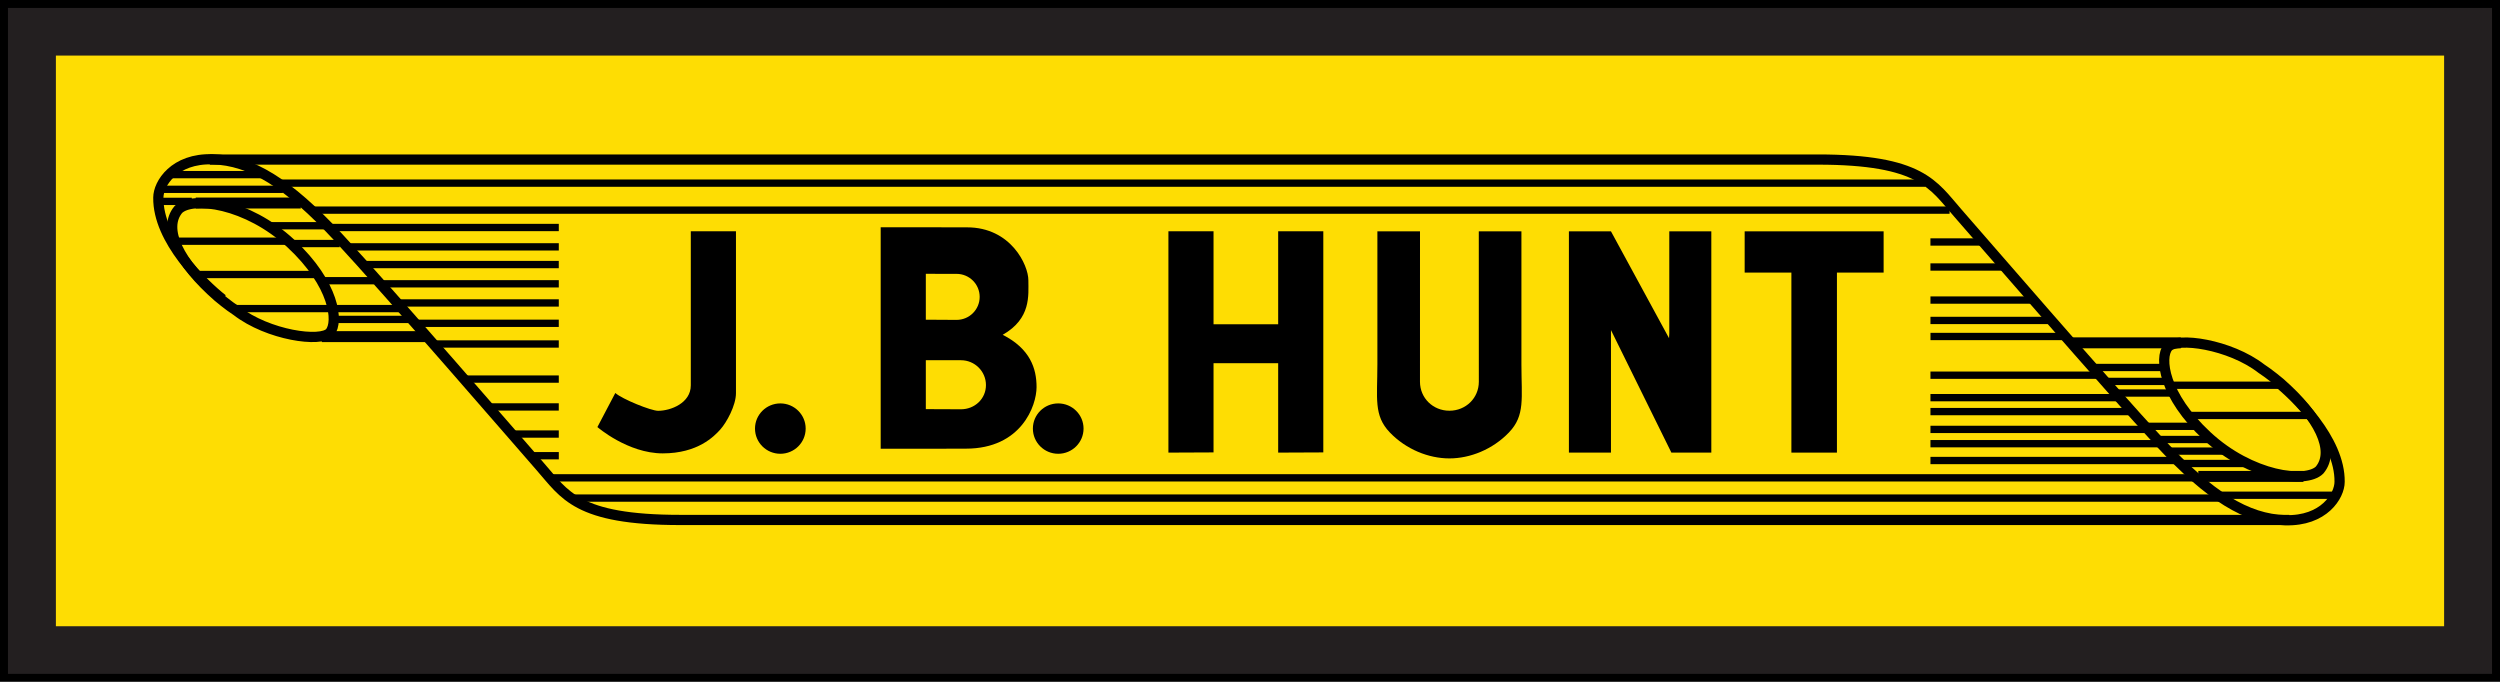 <svg width="176" height="48" viewBox="0 0 176 48" fill="none" xmlns="http://www.w3.org/2000/svg">
<g clip-path="url(#clip0_3104_12190)">
<path d="M175.725 47.727H0.273V0.273H175.725V47.727Z" fill="#231F20"/>
<path d="M0.275 47.727H175.726V0.273H0.275V47.727Z" stroke="black" stroke-width="0.573"/>
<path d="M171.777 43.801H4.219V4.199H171.777V43.801Z" fill="#FEDD03"/>
<path d="M171.779 4.199H4.221V43.801H171.779V4.199Z" stroke="#FEDD03" stroke-width="0.573"/>
<path d="M15.34 20.892C12.6 18.494 11.409 16.109 12.56 14.745C13.526 13.784 17.396 14.282 20.478 17.144C23.561 20.006 23.849 22.665 23.233 23.4C22.615 24.136 18.876 23.605 16.656 21.887C16.08 21.519 15.34 20.892 15.34 20.892Z" stroke="black" stroke-width="0.72"/>
<path d="M15.668 21.068C14.271 19.964 11.106 16.897 11.147 13.912C11.147 12.932 12.257 11.132 14.97 11.213C17.683 11.296 20.273 12.89 23.806 16.693C27.342 20.497 36.76 31.401 38.028 32.844C39.755 34.806 40.577 36.605 47.892 36.605H161.171" stroke="black" stroke-width="0.72"/>
<path d="M160.516 26.947C163.256 29.346 164.447 31.73 163.297 33.094C162.331 34.054 158.461 33.557 155.377 30.694C152.294 27.833 152.008 25.175 152.624 24.438C153.241 23.704 156.98 24.233 159.2 25.951C159.775 26.321 160.516 26.947 160.516 26.947Z" stroke="black" stroke-width="0.72"/>
<path d="M160.187 26.769C161.584 27.873 164.749 30.941 164.708 33.925C164.708 34.908 163.599 36.706 160.886 36.623C158.172 36.542 155.582 34.947 152.049 31.145C148.515 27.343 139.095 16.436 137.828 14.994C136.101 13.03 135.278 11.232 127.963 11.232H14.766" stroke="black" stroke-width="0.72"/>
<path d="M13.779 14.293H21.178" stroke="black" stroke-width="0.771"/>
<path d="M22.656 23.698H30.055" stroke="black" stroke-width="0.771"/>
<path d="M145.801 24.136H153.527" stroke="black" stroke-width="0.771"/>
<path d="M154.76 33.539H162.16" stroke="black" stroke-width="0.771"/>
<path d="M12.299 16.981H20.136" stroke="black" stroke-width="0.515"/>
<path d="M13.832 19.325H22.217" stroke="black" stroke-width="0.515"/>
<path d="M16.518 21.724H28.245" stroke="black" stroke-width="0.515"/>
<path d="M23.533 22.487H28.904" stroke="black" stroke-width="0.515"/>
<path d="M22.656 19.762H26.329" stroke="black" stroke-width="0.515"/>
<path d="M20.574 17.145H23.916" stroke="black" stroke-width="0.515"/>
<path d="M19.039 15.892H22.82" stroke="black" stroke-width="0.515"/>
<path d="M11.146 14.177H13.504" stroke="black" stroke-width="0.515"/>
<path d="M11.256 13.328H19.915" stroke="black" stroke-width="0.515"/>
<path d="M11.859 12.294H18.654" stroke="black" stroke-width="0.515"/>
<path d="M19.807 12.893H135.552" stroke="black" stroke-width="0.515"/>
<path d="M137.251 14.793H21.834" stroke="black" stroke-width="0.515"/>
<path d="M23.314 16.016H39.339" stroke="black" stroke-width="0.515"/>
<path d="M24.41 17.379H39.339" stroke="black" stroke-width="0.515"/>
<path d="M25.506 18.625H39.338" stroke="black" stroke-width="0.515"/>
<path d="M26.875 19.98H39.339" stroke="black" stroke-width="0.515"/>
<path d="M27.861 21.328H39.339" stroke="black" stroke-width="0.515"/>
<path d="M29.23 22.76H39.338" stroke="black" stroke-width="0.515"/>
<path d="M30.711 24.217H39.338" stroke="black" stroke-width="0.515"/>
<path d="M32.738 26.688H39.339" stroke="black" stroke-width="0.515"/>
<path d="M34.547 28.648H39.337" stroke="black" stroke-width="0.515"/>
<path d="M36.137 30.557H39.338" stroke="black" stroke-width="0.515"/>
<path d="M37.453 32.082H39.34" stroke="black" stroke-width="0.515"/>
<path d="M38.879 33.64H154.68" stroke="black" stroke-width="0.515"/>
<path d="M40.414 35.065H156.378" stroke="black" stroke-width="0.515"/>
<path d="M160.598 27.121H152.926" stroke="black" stroke-width="0.515"/>
<path d="M162.625 29.248H154.076" stroke="black" stroke-width="0.515"/>
<path d="M135.902 17.036H139.498" stroke="black" stroke-width="0.515"/>
<path d="M140.978 18.797H135.902" stroke="black" stroke-width="0.515"/>
<path d="M143.116 21.125H135.904" stroke="black" stroke-width="0.515"/>
<path d="M144.487 22.559H135.904" stroke="black" stroke-width="0.515"/>
<path d="M145.334 23.689H135.906" stroke="black" stroke-width="0.515"/>
<path d="M152.38 25.871H147.502" stroke="black" stroke-width="0.515"/>
<path d="M152.598 26.851H148.16" stroke="black" stroke-width="0.515"/>
<path d="M153.147 27.669H148.982" stroke="black" stroke-width="0.515"/>
<path d="M147.666 26.414H135.904" stroke="black" stroke-width="0.515"/>
<path d="M149.256 27.995H135.904" stroke="black" stroke-width="0.515"/>
<path d="M150.077 28.976H135.904" stroke="black" stroke-width="0.515"/>
<path d="M135.904 30.23H151.228" stroke="black" stroke-width="0.515"/>
<path d="M151.941 31.236H135.904" stroke="black" stroke-width="0.515"/>
<path d="M153.256 32.42H135.904" stroke="black" stroke-width="0.515"/>
<path d="M153.641 32.63H158.244" stroke="black" stroke-width="0.515"/>
<path d="M152.762 31.758H156.598" stroke="black" stroke-width="0.515"/>
<path d="M151.996 30.94H155.448" stroke="black" stroke-width="0.515"/>
<path d="M151.119 30.013H154.681" stroke="black" stroke-width="0.515"/>
<path d="M156.162 34.865H164.382" stroke="black" stroke-width="0.515"/>
<path d="M51.812 27.675V16.28H48.632V27.129C48.632 28.383 47.207 28.921 46.331 28.921C45.837 28.921 43.809 28.103 43.318 27.666L42.057 30.065C42.057 30.065 44.194 31.918 46.659 31.918C49.126 31.918 50.276 30.72 50.716 30.229C51.154 29.738 51.812 28.546 51.812 27.675Z" fill="black"/>
<path d="M54.936 31.946C55.92 31.946 56.719 31.152 56.719 30.172C56.719 29.193 55.92 28.4 54.936 28.4C53.952 28.4 53.152 29.193 53.152 30.172C53.152 31.152 53.952 31.946 54.936 31.946Z" fill="black"/>
<path d="M74.498 31.946C75.482 31.946 76.282 31.152 76.282 30.172C76.282 29.193 75.482 28.4 74.498 28.4C73.514 28.4 72.715 29.193 72.715 30.172C72.715 31.152 73.514 31.946 74.498 31.946Z" fill="black"/>
<path d="M67.342 22.52C68.242 22.52 68.969 21.794 68.969 20.901C68.969 20.006 68.242 19.28 67.342 19.28L65.178 19.277V22.507L67.342 22.52ZM67.652 28.813C68.623 28.813 69.411 28.077 69.411 27.109C69.411 26.144 68.623 25.36 67.652 25.36L65.178 25.356V28.803L67.652 28.813ZM65.178 31.592H62V16H65.178C66.535 16 65.616 16.005 68.083 16.005C71.165 16.005 72.397 18.663 72.397 19.726C72.397 20.79 72.603 22.425 70.59 23.57C72.522 24.551 72.974 25.94 72.974 27.25C72.974 28.559 71.905 31.585 68.001 31.585L65.178 31.592Z" fill="black"/>
<path d="M89.983 16.28V22.828H85.433V16.28H82.256V31.864L85.433 31.85V25.568H89.983V31.864L93.161 31.85V16.28H89.983Z" fill="black"/>
<path d="M102.038 28.915C103.193 28.915 104.11 28.023 104.11 26.874L104.107 16.284H107.108V25.648C107.108 28.047 107.381 29.245 106.23 30.445C105.079 31.644 103.489 32.272 102.038 32.272C100.585 32.272 98.996 31.644 97.844 30.445C96.694 29.245 96.968 28.047 96.968 25.648V16.284H99.968L99.966 26.874C99.966 28.023 100.883 28.915 102.038 28.915Z" fill="black"/>
<path d="M132.607 16.286H122.824V19.19H126.114V31.864H129.32V19.19H132.607V16.286Z" fill="black"/>
<path d="M117.646 31.824L113.412 23.237V31.864H110.451V16.286H113.412L117.501 23.809L117.518 23.461V16.286H120.477V31.864H117.66L117.646 31.824Z" fill="black"/>
</g>
<defs>
<clipPath id="clip0_3104_12190">
<rect width="176" height="48" fill="white"/>
</clipPath>
</defs>
</svg>
